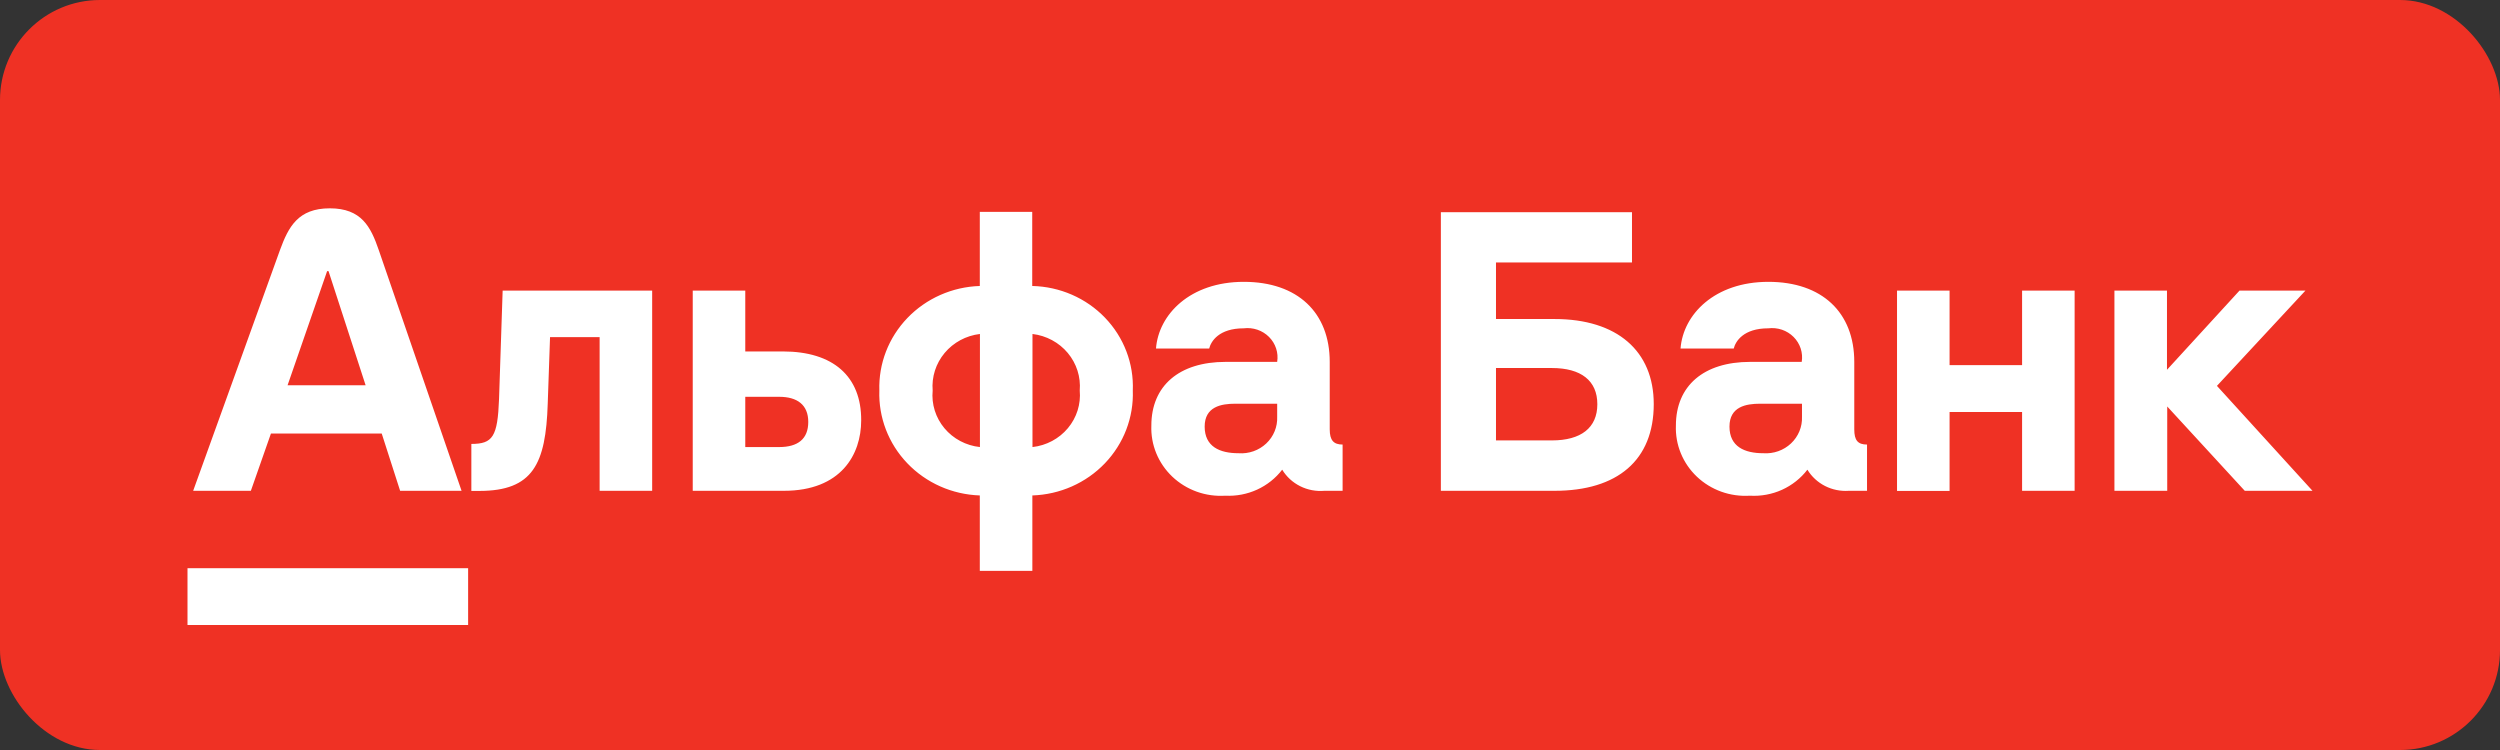 <svg width="200" height="60" viewBox="0 0 200 60" fill="none" xmlns="http://www.w3.org/2000/svg">
<rect x="0" y="0" width="200" height="60" fill="#333333" stroke="none"/>
<g id="Logo">
<rect width="200" height="60" rx="8" fill="#EF3124"/>
<path id="path" d="M15 45.456H37.45V49.999H15V45.456ZM177.355 30.87L184.433 23.25H179.158L173.358 29.583V23.25H169.154V39.264H173.378V32.518L179.581 39.264H185L177.355 30.87ZM39.923 31.925C39.81 34.941 39.418 35.514 37.708 35.514V39.274H38.347C42.643 39.274 43.663 37.112 43.818 32.297L44.003 26.97H47.97V39.264H52.173V23.25H40.212L39.923 31.925ZM21.676 34.68H30.537L32.01 39.264H36.925L30.3 20.003C29.661 18.144 28.919 16.666 26.385 16.666C23.85 16.666 23.078 18.144 22.398 20.003L15.453 39.264H20.069L21.676 34.68ZM26.169 21.692H26.282L29.249 30.82H23.006L26.169 21.692ZM124.367 25.522H119.679V20.998H130.559V16.978H115.269V39.264H124.367C129.405 39.264 132.3 36.811 132.3 32.328C132.3 28.075 129.364 25.522 124.367 25.522ZM124.15 35.233H119.679V29.442H124.15C126.479 29.442 127.787 30.448 127.787 32.337C127.787 34.227 126.479 35.233 124.15 35.233ZM82.578 22.878V16.948H78.384V22.878C76.182 22.949 74.099 23.87 72.593 25.438C71.086 27.006 70.278 29.093 70.348 31.242C70.273 33.395 71.077 35.488 72.585 37.062C74.091 38.637 76.178 39.562 78.384 39.636V45.667H82.588V39.636C83.681 39.6 84.756 39.355 85.752 38.914C86.748 38.473 87.644 37.845 88.391 37.065C89.137 36.285 89.719 35.37 90.102 34.371C90.485 33.371 90.663 32.308 90.624 31.242C90.668 30.175 90.494 29.11 90.112 28.11C89.73 27.109 89.147 26.193 88.398 25.414C87.649 24.636 86.749 24.01 85.749 23.575C84.75 23.14 83.672 22.903 82.578 22.878ZM78.394 35.765C77.282 35.646 76.262 35.105 75.555 34.259C74.847 33.413 74.509 32.329 74.613 31.242C74.523 30.157 74.866 29.081 75.571 28.237C76.275 27.394 77.287 26.85 78.394 26.718V35.765ZM82.598 35.765V26.718C83.705 26.85 84.717 27.394 85.422 28.237C86.127 29.081 86.47 30.157 86.379 31.242C86.478 32.328 86.138 33.409 85.431 34.254C84.725 35.099 83.709 35.641 82.598 35.765ZM106.378 34.348V28.95C106.378 25.009 103.812 22.547 99.505 22.547C95.199 22.547 92.685 25.16 92.479 27.884H96.734C96.878 27.301 97.517 26.266 99.495 26.266C99.865 26.22 100.24 26.258 100.591 26.377C100.944 26.497 101.262 26.695 101.522 26.955C101.781 27.215 101.976 27.531 102.089 27.877C102.203 28.224 102.232 28.591 102.174 28.95H98.053C94.323 28.95 92.108 30.87 92.108 34.046C92.079 34.804 92.213 35.56 92.502 36.264C92.791 36.968 93.229 37.605 93.786 38.134C94.344 38.663 95.009 39.071 95.739 39.334C96.468 39.596 97.246 39.705 98.022 39.656C98.898 39.7 99.771 39.534 100.566 39.171C101.36 38.808 102.05 38.26 102.576 37.575C102.918 38.139 103.416 38.597 104.015 38.896C104.613 39.195 105.285 39.322 105.955 39.264H107.408V35.564C106.697 35.564 106.378 35.233 106.378 34.348ZM102.174 33.343C102.191 33.739 102.122 34.134 101.971 34.502C101.821 34.87 101.592 35.203 101.3 35.478C101.008 35.753 100.659 35.965 100.277 36.1C99.895 36.234 99.488 36.288 99.083 36.258C97.569 36.258 96.373 35.725 96.373 34.127C96.373 32.529 97.702 32.297 98.826 32.297H102.174V33.343ZM62.641 28.116H59.622V23.25H55.419V39.264H62.713C67.278 39.264 68.895 36.368 68.895 33.634C68.916 30.106 66.649 28.116 62.641 28.116ZM62.332 35.765H59.622V31.744H62.332C63.785 31.744 64.661 32.388 64.661 33.755C64.661 35.122 63.826 35.765 62.332 35.765ZM148.342 34.348V28.95C148.342 25.009 145.776 22.547 141.47 22.547C137.163 22.547 134.649 25.16 134.443 27.884H138.698C138.842 27.301 139.481 26.266 141.459 26.266C141.829 26.22 142.204 26.258 142.556 26.377C142.908 26.497 143.226 26.695 143.486 26.955C143.746 27.215 143.94 27.531 144.054 27.877C144.167 28.224 144.196 28.591 144.138 28.95H140.017C136.287 28.95 134.072 30.87 134.072 34.046C134.043 34.804 134.177 35.56 134.467 36.264C134.755 36.968 135.193 37.605 135.75 38.134C136.308 38.663 136.973 39.071 137.703 39.334C138.432 39.596 139.21 39.705 139.986 39.656C140.87 39.709 141.754 39.547 142.559 39.184C143.362 38.82 144.061 38.267 144.592 37.575C144.928 38.129 145.418 38.581 146.004 38.88C146.59 39.178 147.25 39.311 147.909 39.264H149.362V35.564C148.63 35.564 148.342 35.233 148.342 34.348ZM144.159 33.343C144.174 33.738 144.104 34.133 143.953 34.5C143.801 34.867 143.573 35.199 143.281 35.474C142.989 35.749 142.641 35.961 142.26 36.096C141.879 36.231 141.473 36.286 141.068 36.258C139.553 36.258 138.358 35.725 138.358 34.127C138.358 32.529 139.687 32.297 140.81 32.297H144.159V33.343ZM161.767 29.211H155.966V23.25H151.762V39.274H155.966V32.961H161.767V39.264H165.97V23.25H161.767V29.211Z" fill="white"/>
</g>
</svg>
